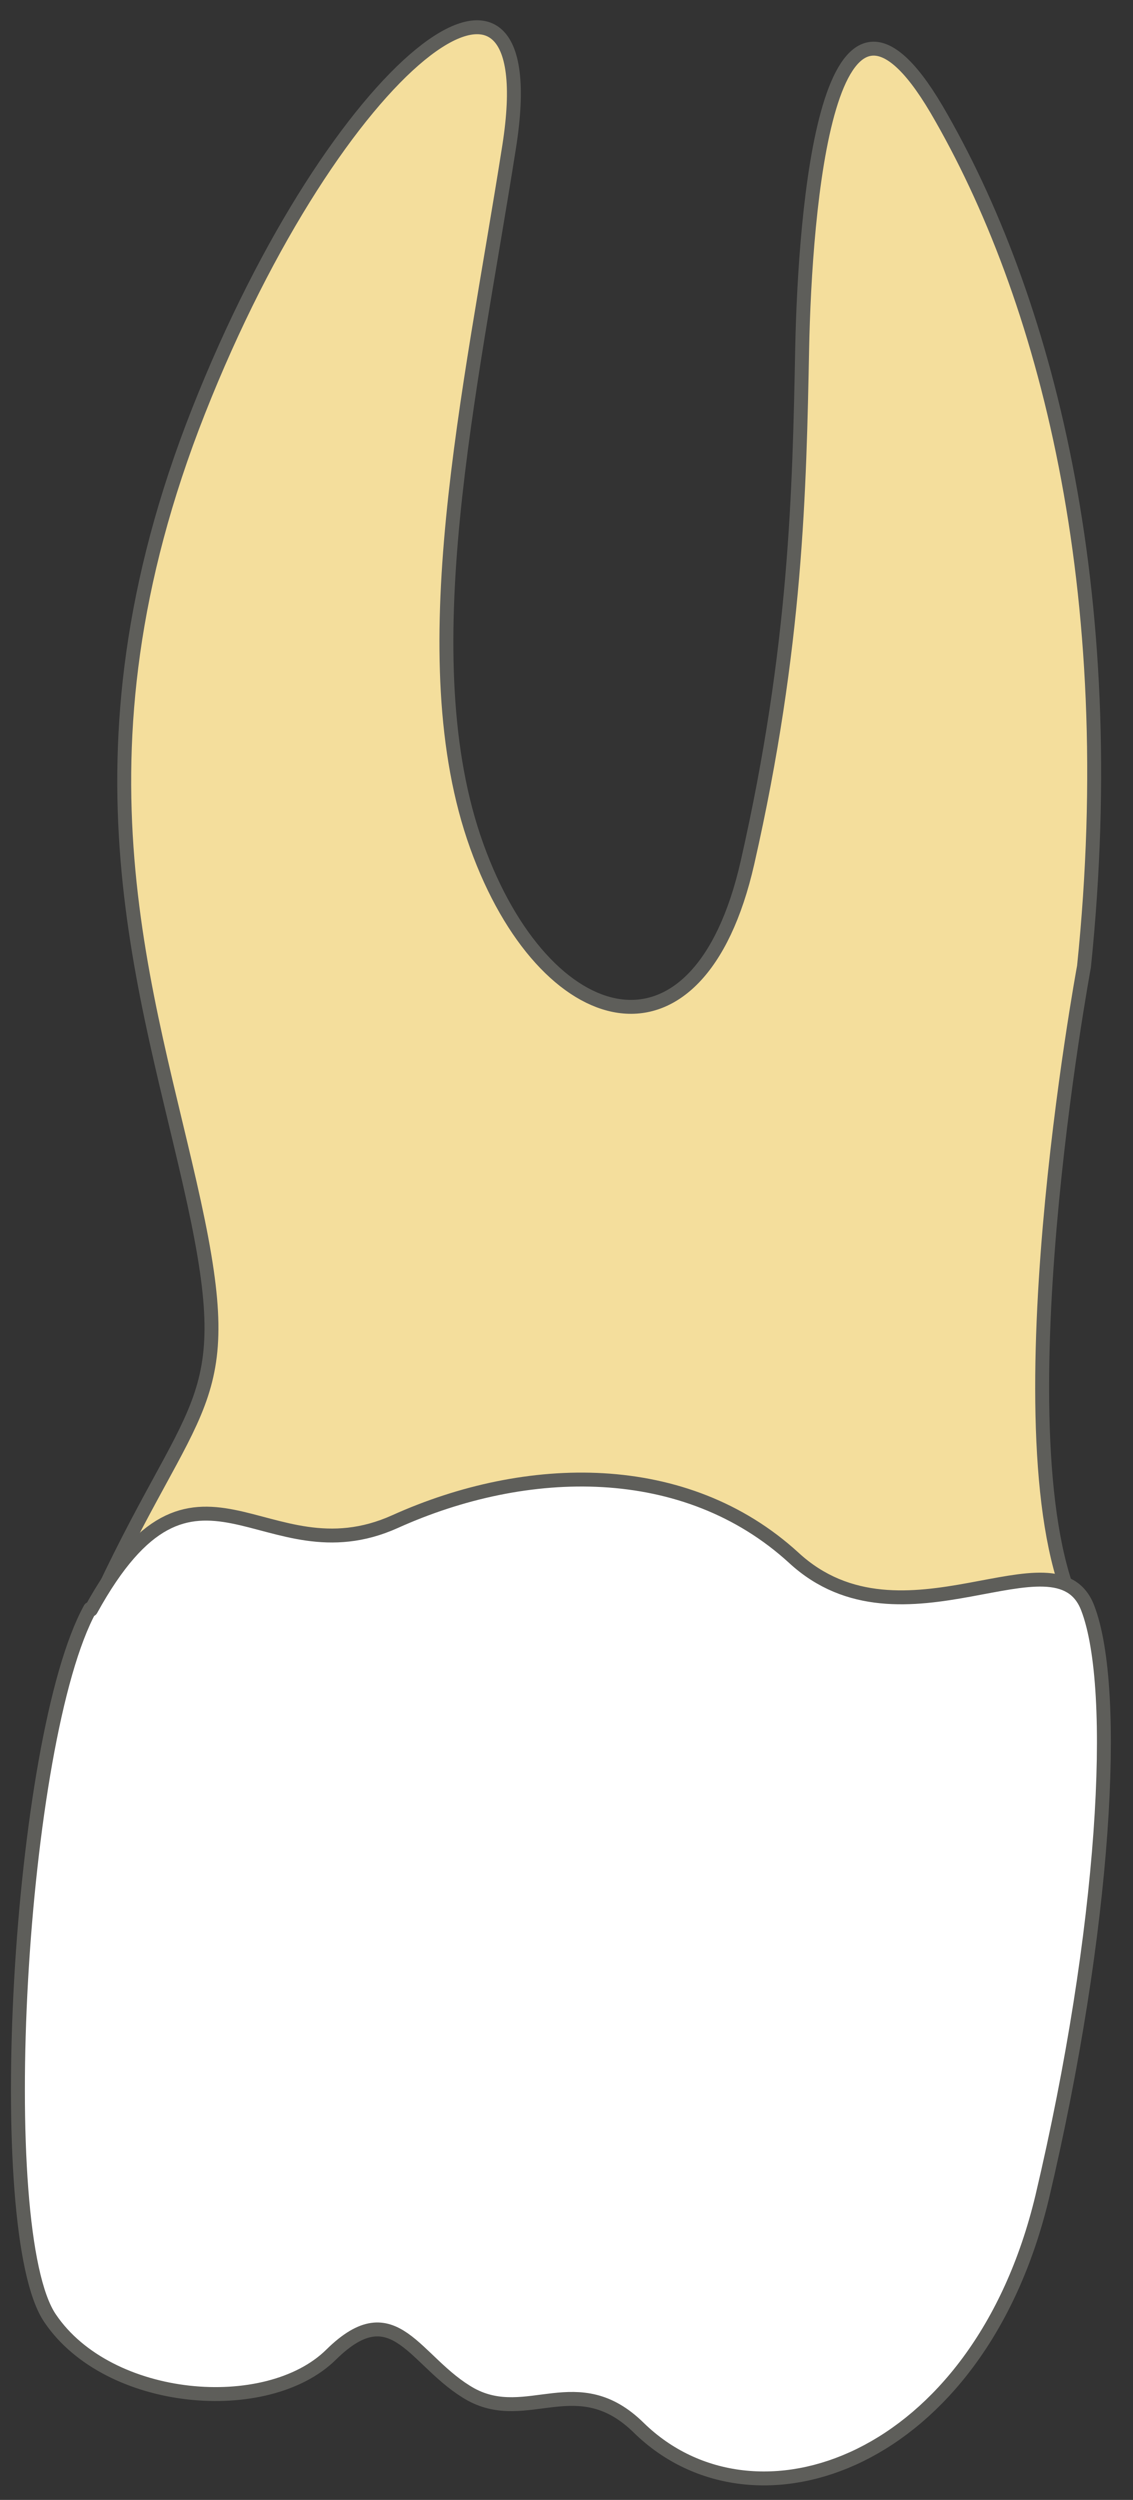 <svg width="39" height="86" viewBox="0 0 39 86" fill="none" xmlns="http://www.w3.org/2000/svg">
<rect x="0" y="0" width="39" height="86" fill="#333333" stroke="none"/>
<path d="M3.23 55.431C6.645 47.931 8.241 48.537 6.677 41.357C5.113 34.177 2.082 26.166 6.837 14.135C11.592 2.104 18.868 -3.481 17.527 5.04C16.187 13.561 14.081 22.624 16.41 29.102C18.74 35.581 24.038 37.112 25.729 29.677C27.42 22.241 27.516 16.816 27.612 11.997C27.708 7.21 28.474 -2.619 32.239 3.764C35.973 10.146 38.654 20.231 37.313 33.251C37.313 33.251 34.25 49.75 37.058 55.462H3.23V55.431Z" fill="#F4DE9C" stroke="#5E5E5A" stroke-width="0.479" stroke-linecap="round" stroke-linejoin="round"/>
<path d="M3.101 55.344C0.643 59.812 -0.314 76.789 1.728 79.757C3.739 82.725 9.196 83.172 11.398 81.002C13.6 78.832 14.27 81.289 16.217 82.374C18.164 83.427 19.887 81.449 21.993 83.523C25.982 87.416 33.673 84.768 35.875 75.577C38.045 66.386 38.524 58.12 37.439 55.312C36.354 52.504 31.056 57.035 27.323 53.589C23.589 50.174 18.132 50.302 13.6 52.344C9.068 54.387 6.739 48.834 3.133 55.376L3.101 55.344Z" fill="white" stroke="#5E5E5A" stroke-width="0.479" stroke-linecap="round" stroke-linejoin="round"/>
</svg>
